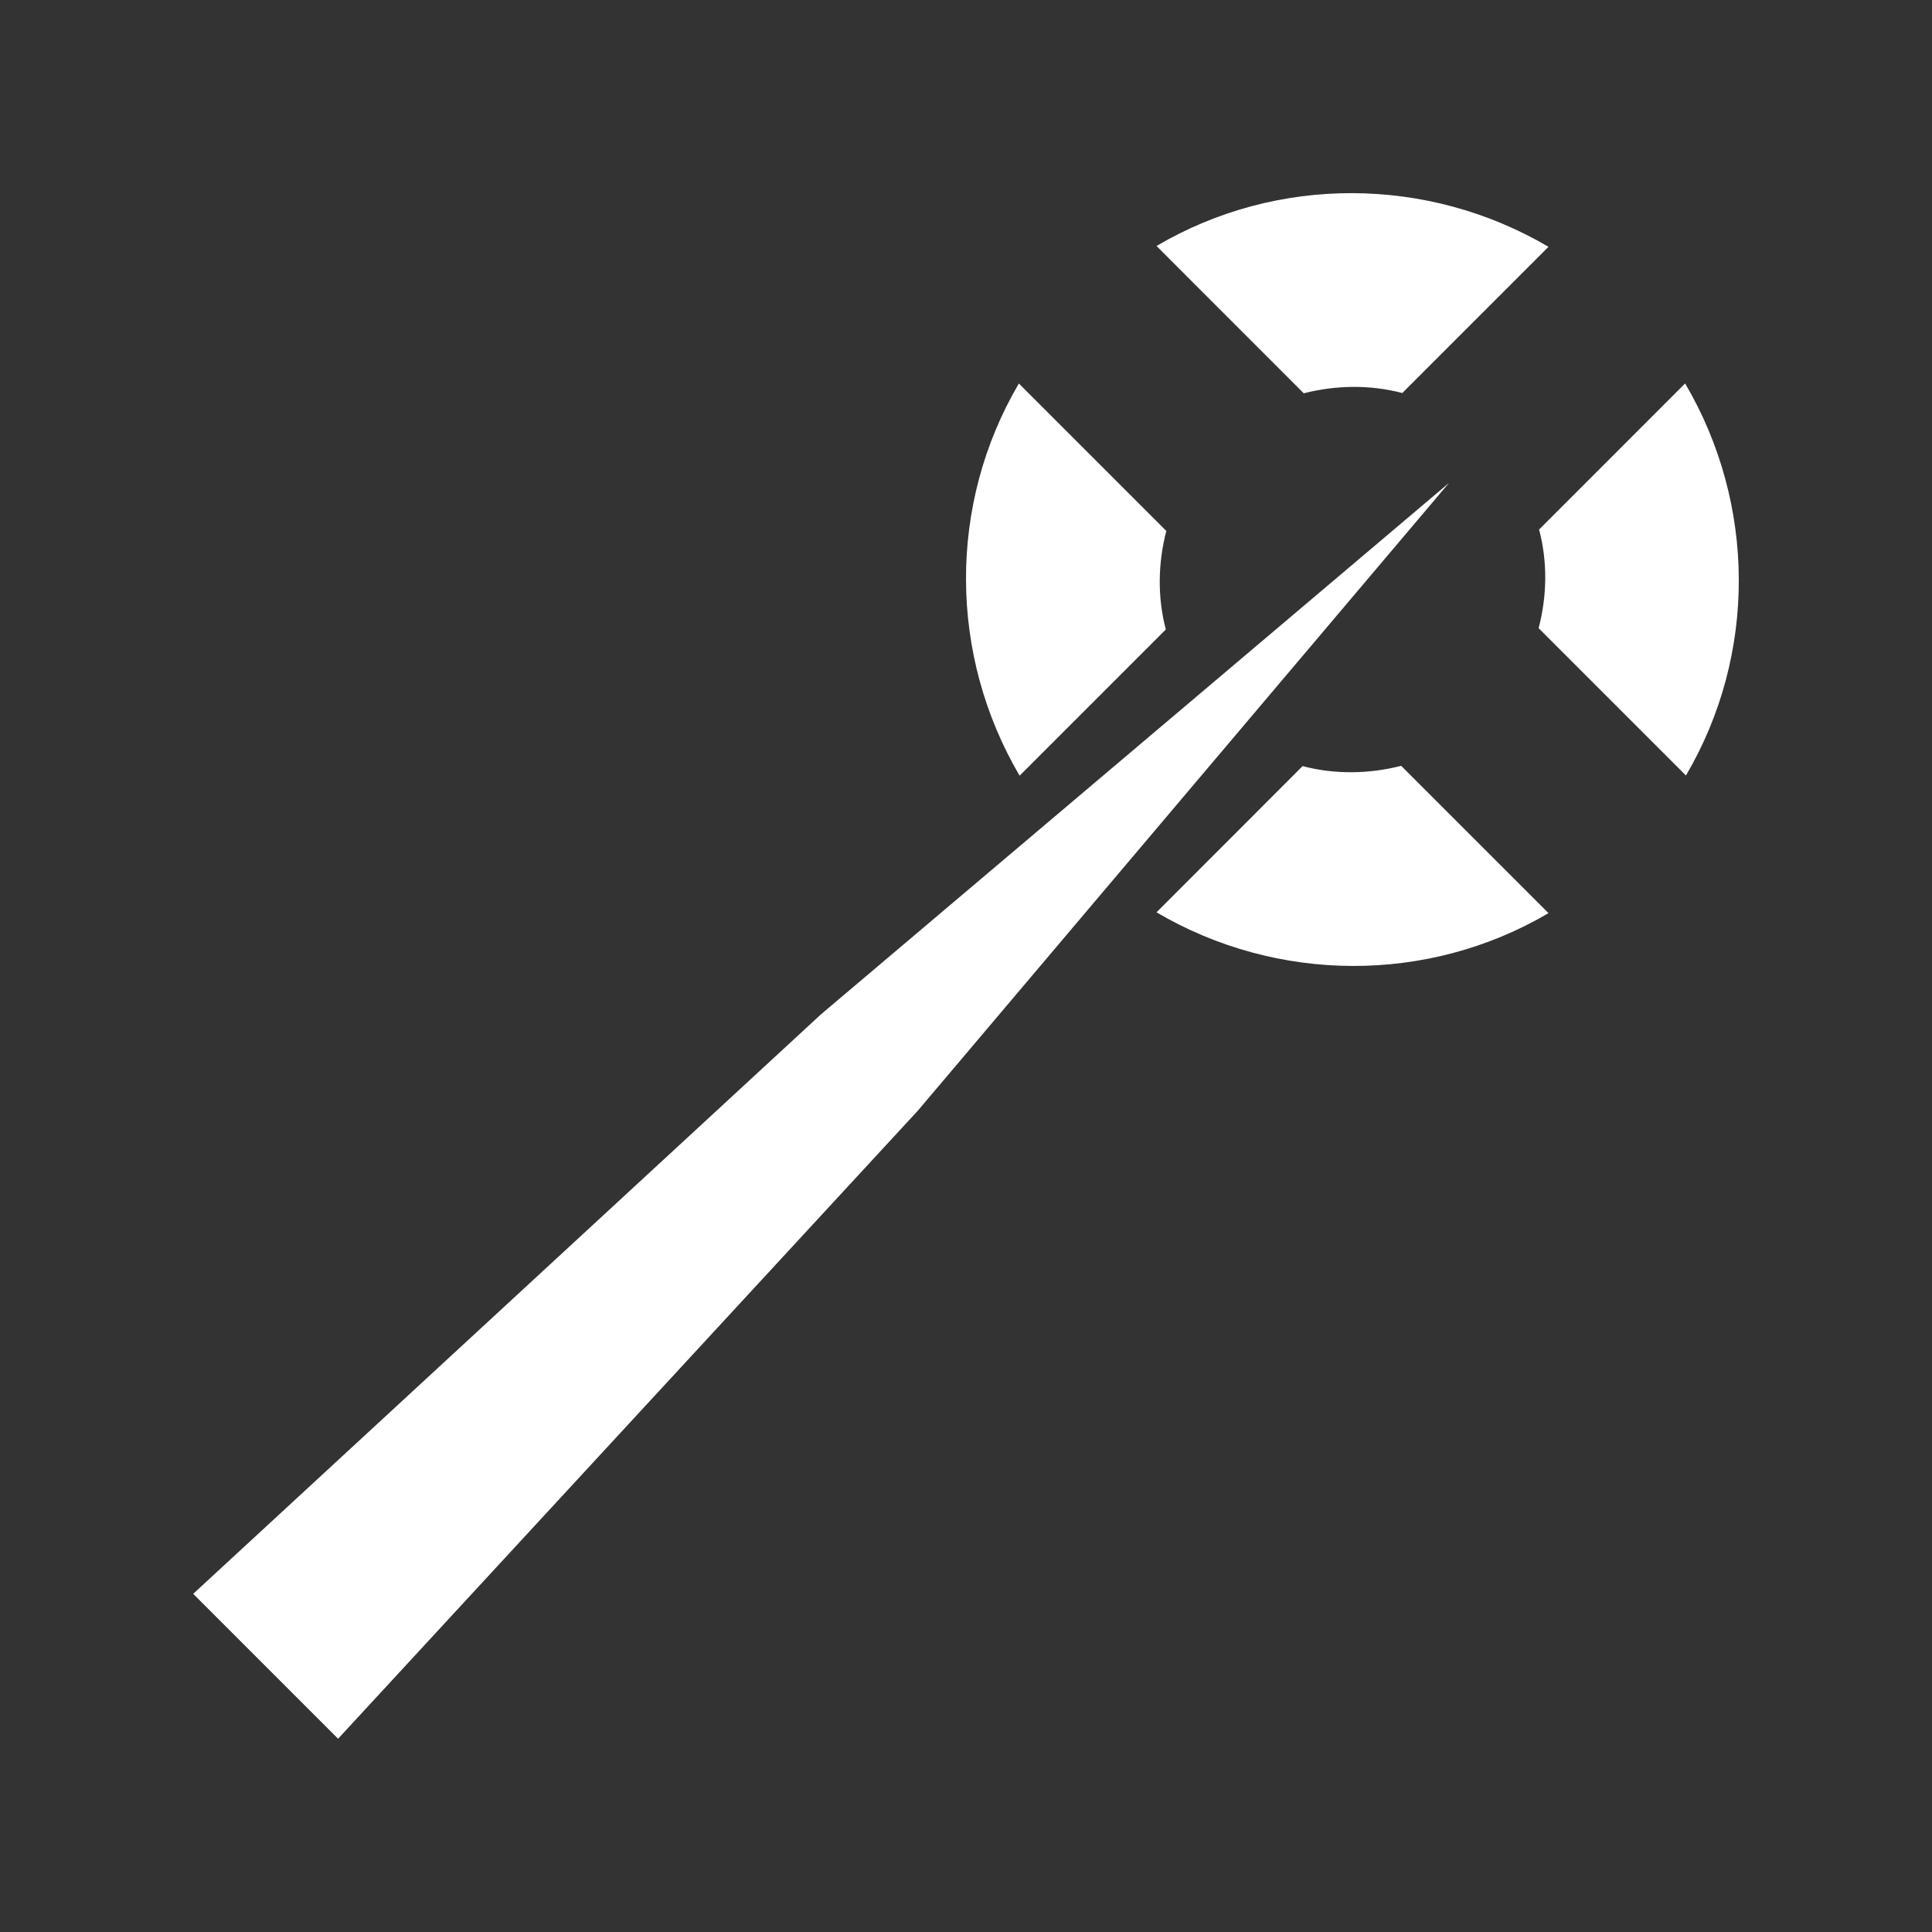 <svg width="28" height="28" viewBox="0 0 28 28" fill="none" xmlns="http://www.w3.org/2000/svg">
<rect x="0" y="0" width="28" height="28" fill="#333333" stroke="none"/>
<path d="M2.8 23.099L4.9 25.199L13.3 16.099L21 6.999L11.9 14.699L2.8 23.099ZM14 8.401C14.003 9.4 14.271 10.38 14.777 11.242L16.896 9.123C16.773 8.655 16.782 8.162 16.903 7.695L14.768 5.56L14.765 5.56C14.251 6.435 13.997 7.418 14 8.401L14 8.401ZM16.761 13.222C18.509 14.25 20.692 14.263 22.442 13.234L20.307 11.099C19.84 11.218 19.346 11.226 18.878 11.103L16.761 13.222ZM16.761 3.565L18.895 5.7C19.362 5.581 19.855 5.573 20.323 5.696L22.442 3.577C20.693 2.549 18.511 2.535 16.761 3.565ZM22.299 9.104L24.434 11.239C25.464 9.488 25.451 7.306 24.422 5.557L22.304 7.676L22.306 7.676C22.43 8.144 22.421 8.637 22.299 9.104Z" fill="white"/>
</svg>
